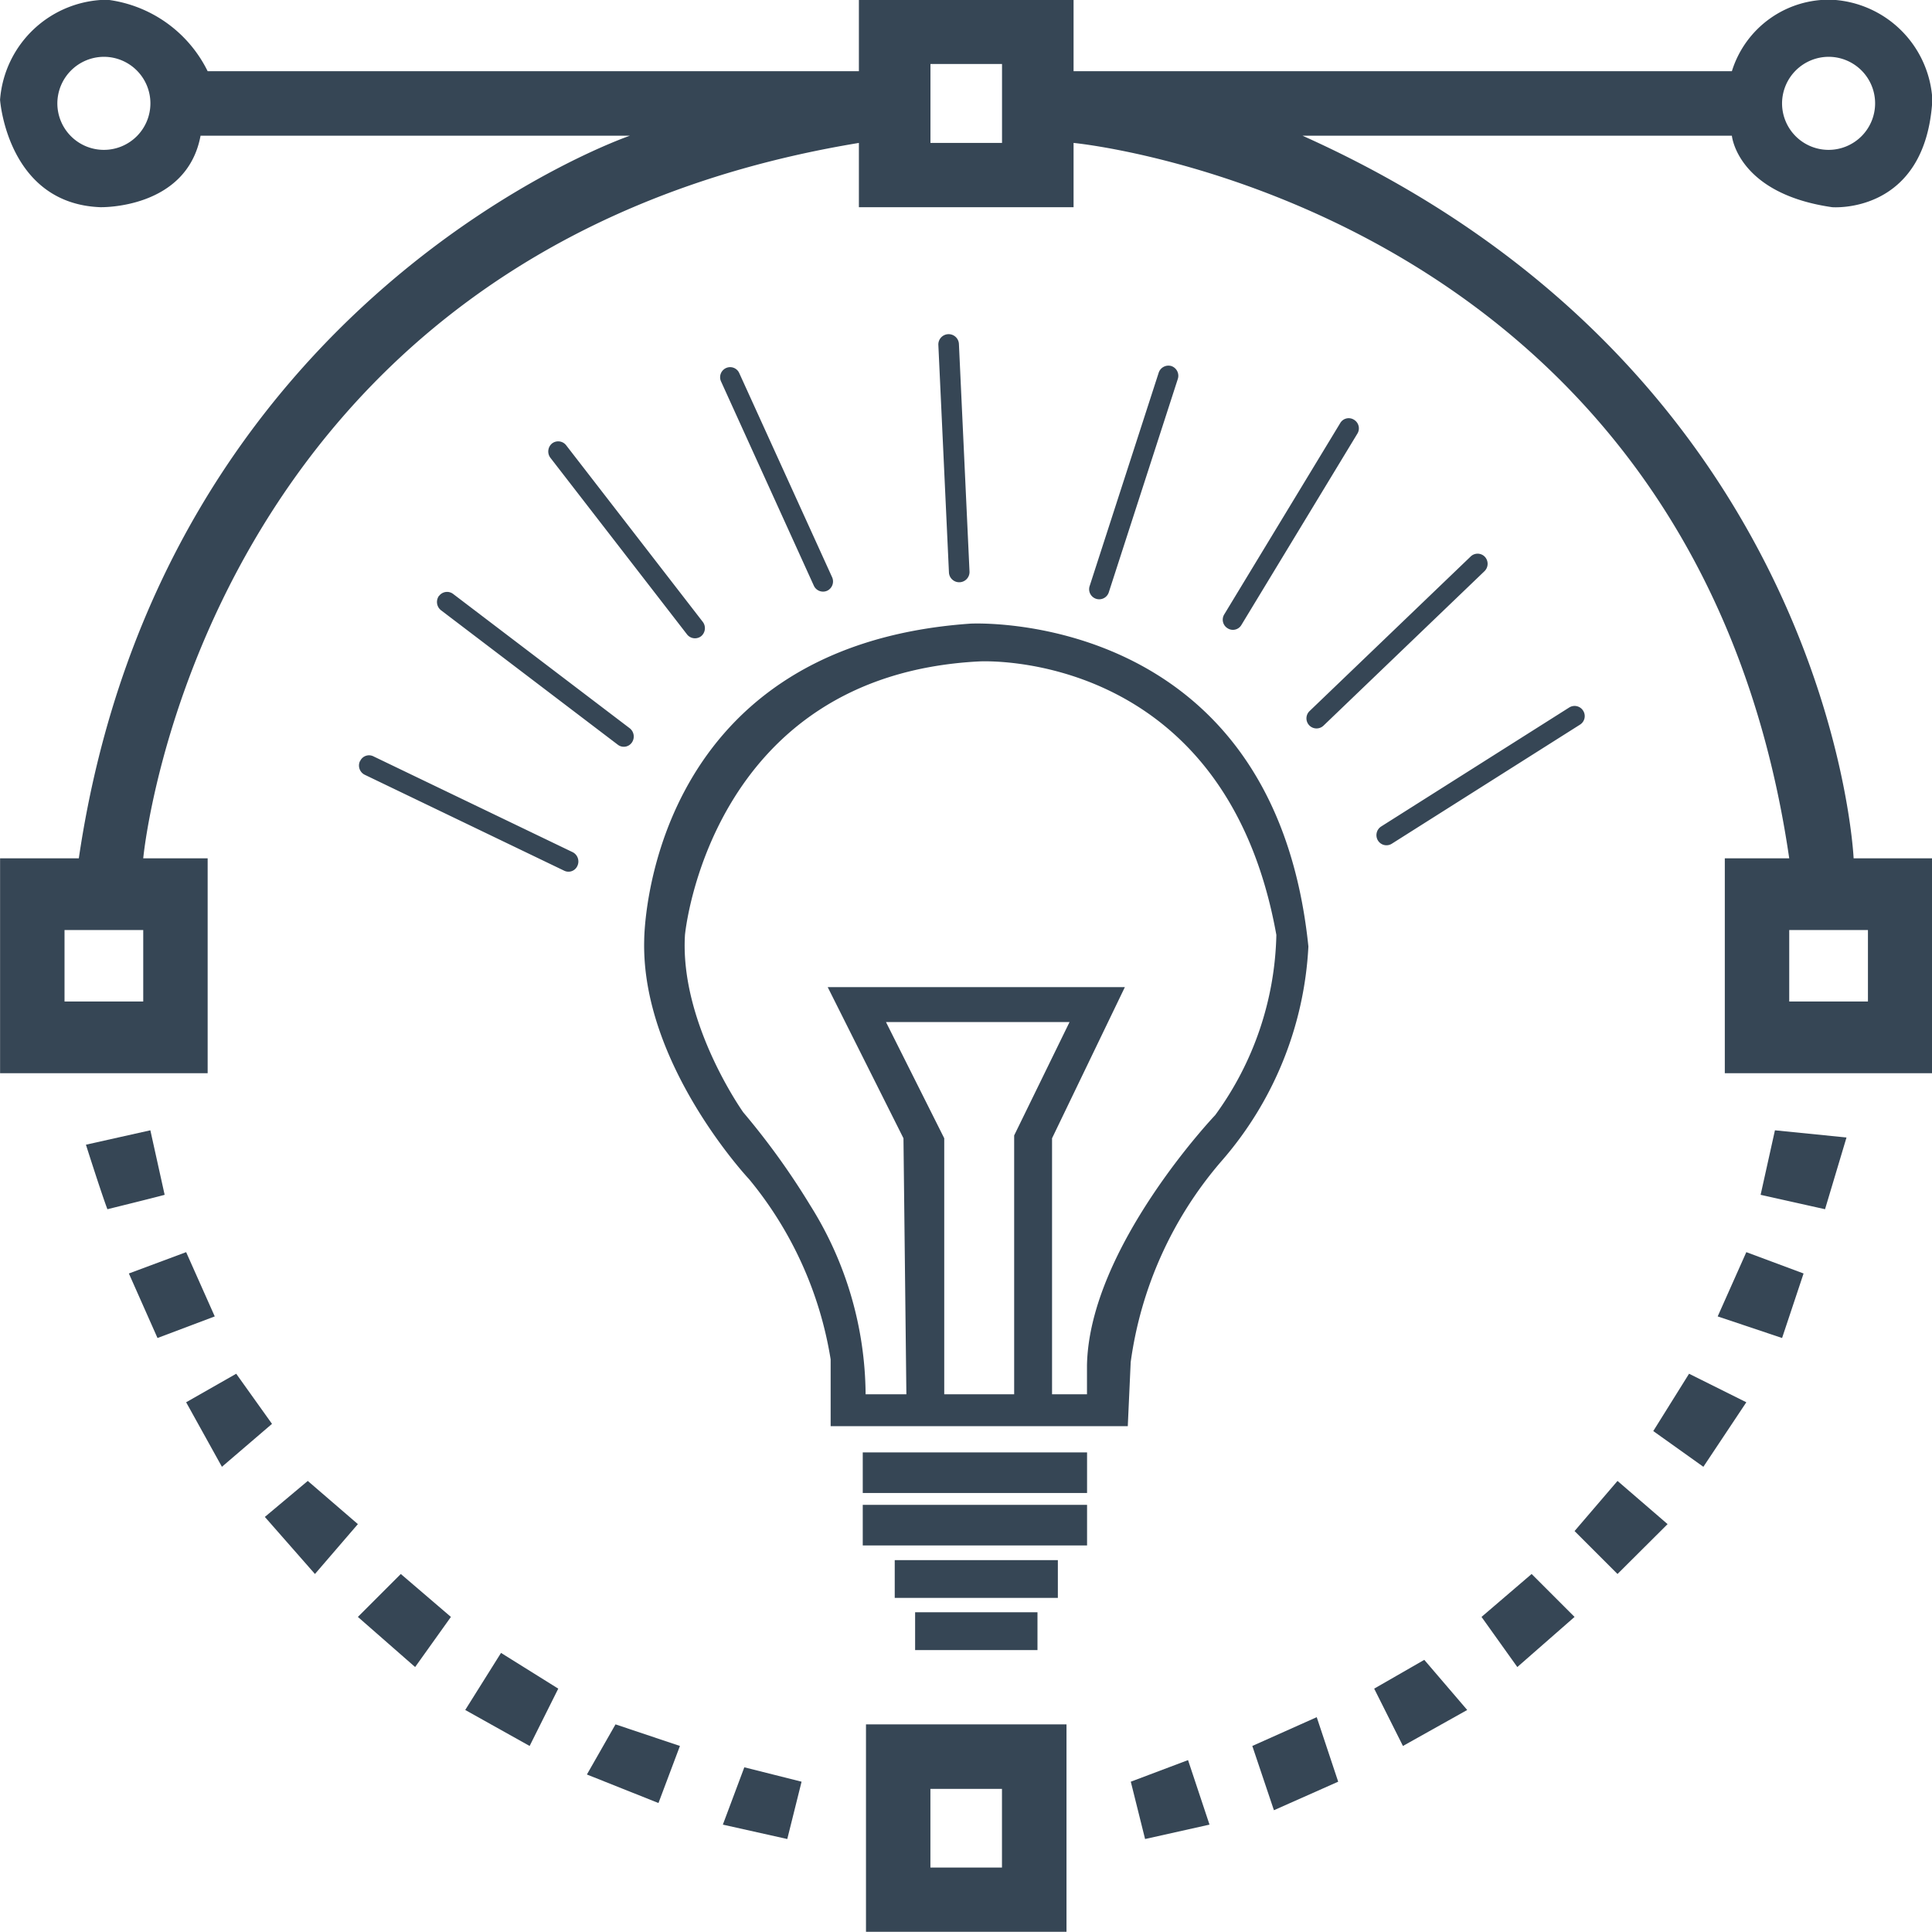 <svg xmlns="http://www.w3.org/2000/svg" width="75.157" height="75.16" viewBox="0 0 75.157 75.16">
  <defs>
    <style>
      .cls-1 {
        fill: #364655;
        fill-rule: evenodd;
      }
    </style>
  </defs>
  <path class="cls-1" d="M384.89,1114.06v-8.36h-2.506s2.172-23.6,27.84-27.83v2.5h8.351v-2.5s24.109,2.28,27.84,27.83h-2.506v8.36h8.074v-8.36H448.92s-0.835-18.87-21.436-28.11h16.7s0.209,2.25,3.9,2.78c0,0,3.643.3,3.9-4.18a4.13,4.13,0,0,0-3.9-3.89,3.951,3.951,0,0,0-3.9,2.78H418.575v-2.78h-8.351v2.78H384.89a5.045,5.045,0,0,0-3.9-2.78,4.212,4.212,0,0,0-4.176,3.89s0.279,4.04,3.9,4.18c0,0,3.364.09,3.9-2.78h16.7s-18.207,6.23-21.436,28.11h-3.063v8.36h8.074Zm-5.568-5.57h3.062v2.78h-3.062v-2.78Zm67.093,0h3.062v2.78h-3.062v-2.78Zm-33.407-33.69h2.784v3.07h-2.784v-3.07Zm-32.155-.28a1.81,1.81,0,1,1-1.81,1.81A1.817,1.817,0,0,1,380.853,1074.52Zm67.093,0a1.81,1.81,0,1,1-1.81,1.81A1.817,1.817,0,0,1,447.946,1074.52ZM410.5,1139.39h7.8v8.07h-7.8v-8.07Zm2.506,2.51h2.784v3.06h-2.784v-3.06Zm-30.345-25.62-2.506.56s0.58,1.83.835,2.51c0,0,1.787-.44,2.227-0.56Zm-0.836,5.57,2.228-.83,1.113,2.5-2.227.84Zm2.228,5.01,1.948-1.11,1.392,1.95-1.948,1.67Zm3.062,4.46,1.67-1.4,1.949,1.68-1.67,1.94Zm3.619,3.89,1.67-1.67,1.949,1.67-1.392,1.95Zm4.176,3.62,1.392-2.22,2.227,1.39-1.114,2.23Zm4.733,2.51,1.113-1.95,2.506,0.84-0.835,2.22Zm5.289,1.95,0.835-2.23,2.227,0.56-0.556,2.23Zm15.869-1.67,2.227-.84,0.835,2.51-2.506.56Zm5.568,1.11,2.5-1.11-0.835-2.51-2.506,1.12Zm3.9-4.73,1.949-1.12,1.67,1.95-2.5,1.4Zm4.176-2.79,1.949-1.67,1.67,1.67-2.227,1.95Zm3.619-3.34,1.671-1.95,1.948,1.68-1.948,1.94Zm3.062-3.89,1.392-2.23,2.228,1.11-1.671,2.51Zm2.506-4.46,1.114-2.5,2.227,0.83-0.836,2.51Zm1.67-4.73,0.557-2.51,2.784,0.28-0.835,2.79Z" transform="translate(-376.812 -1072.31)"/>
  <path id="Rounded_Rectangle_1_copy" data-name="Rounded Rectangle 1 copy" class="cls-1" d="M409.125,1127.79v-2.6a14.64,14.64,0,0,0-3.174-7.01s-4.193-4.46-4.079-9.28c0,0-.023-11.44,12.692-12.33,0,0,11.786-.64,13.146,12.56a13.766,13.766,0,0,1-3.4,8.37,15.082,15.082,0,0,0-3.513,7.8l-0.113,2.49H409.125Zm1.246,1.02H419.1v1.58h-8.726v-1.58Zm0,2.04H419.1v1.58h-8.726v-1.58Zm1.247,2.15h6.346v1.47h-6.346V1133Zm0.793,2.03h4.76v1.47h-4.76v-1.47Zm-0.34-8.48h-1.586a13.953,13.953,0,0,0-2.154-7.35,28.58,28.58,0,0,0-2.606-3.62s-2.474-3.47-2.267-6.9c0,0,.935-10.1,11.446-10.64,0,0,9.548-.56,11.56,10.64a12.316,12.316,0,0,1-2.38,7.01s-4.9,5.15-4.987,9.73v1.13h-1.359v-9.96l2.833-5.88h-11.56l2.947,5.88Zm1.473,0h2.72v-10.07l2.154-4.41h-7.14l2.266,4.52v9.96Zm8.836-40a0.4,0.4,0,0,1,.251.5l-2.682,8.29a0.392,0.392,0,1,1-.746-0.24l2.683-8.29A0.4,0.4,0,0,1,422.38,1086.55Zm7.106,2.09a0.39,0.39,0,0,1,.129.54l-4.51,7.44a0.382,0.382,0,0,1-.539.13,0.391,0.391,0,0,1-.129-0.54l4.51-7.44A0.382,0.382,0,0,1,429.486,1088.64Zm5.089,5.33a0.4,0.4,0,0,1-.015.56l-6.264,6.01a0.392,0.392,0,1,1-.539-0.57l6.264-6.01A0.388,0.388,0,0,1,434.575,1093.97Zm3.825,5.99a0.391,0.391,0,0,1-.125.54l-7.317,4.63a0.389,0.389,0,0,1-.54-0.12,0.4,0.4,0,0,1,.125-0.55l7.317-4.63A0.392,0.392,0,0,1,438.4,1099.96Zm-33.35-13.33a0.393,0.393,0,0,0-.188.52l3.612,7.95a0.394,0.394,0,0,0,.517.19,0.4,0.4,0,0,0,.189-0.53l-3.612-7.94A0.387,0.387,0,0,0,405.05,1086.63Zm-6.762,2.93a0.406,0.406,0,0,0-.064.56l5.315,6.87a0.392,0.392,0,0,0,.547.07,0.406,0.406,0,0,0,.064-0.56l-5.315-6.87A0.392,0.392,0,0,0,398.288,1089.56Zm-4.4,5.93a0.408,0.408,0,0,0,.08.56l6.877,5.23a0.381,0.381,0,0,0,.544-0.08,0.409,0.409,0,0,0-.08-0.56l-6.876-5.23A0.39,0.39,0,0,0,393.893,1095.49Zm-3.073,6.43a0.4,0.4,0,0,0,.187.53l7.755,3.73a0.379,0.379,0,0,0,.518-0.19,0.405,0.405,0,0,0-.187-0.53l-7.755-3.73A0.379,0.379,0,0,0,390.82,1101.92Zm22.882-16.61a0.4,0.4,0,0,0-.382.42l0.412,8.85a0.4,0.4,0,0,0,.8-0.04l-0.412-8.85A0.4,0.4,0,0,0,413.7,1085.31Z" transform="translate(-376.812 -1072.31)"/>
</svg>
